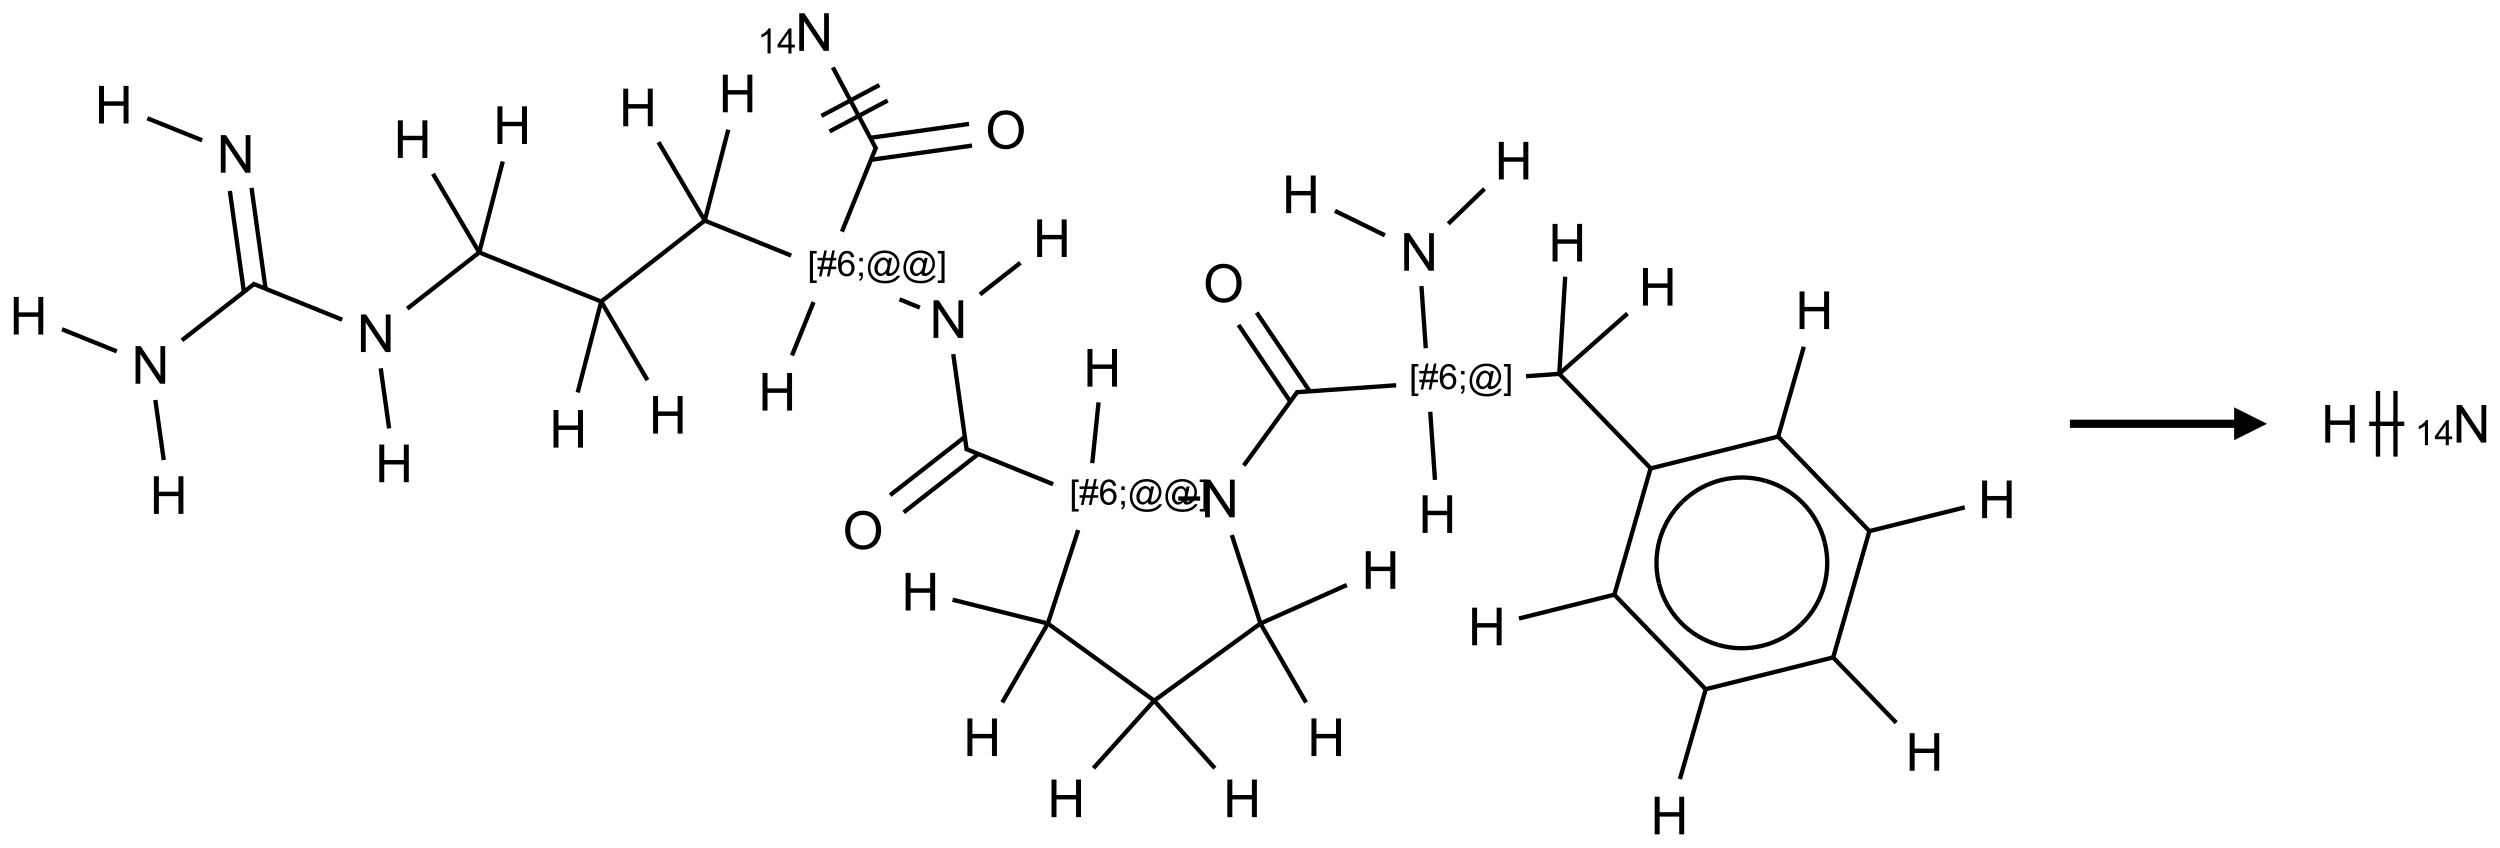 <?xml version="1.0" encoding="UTF-8"?>
<svg xmlns="http://www.w3.org/2000/svg" xmlns:xlink="http://www.w3.org/1999/xlink" width="761" height="258" viewBox="0 0 761 258">
<defs>
<g>
<g id="glyph-0-0">
<path d="M 2 0 L 2 -10 L 10 -10 L 10 0 Z M 2.25 -0.25 L 9.75 -0.25 L 9.75 -9.75 L 2.25 -9.75 Z M 2.25 -0.25 "/>
</g>
<g id="glyph-0-1">
<path d="M 1.281 0 L 1.281 -11.453 L 2.797 -11.453 L 2.797 -6.75 L 8.75 -6.75 L 8.75 -11.453 L 10.266 -11.453 L 10.266 0 L 8.75 0 L 8.75 -5.398 L 2.797 -5.398 L 2.797 0 Z M 1.281 0 "/>
</g>
<g id="glyph-0-2">
<path d="M 1.219 0 L 1.219 -11.453 L 2.773 -11.453 L 8.789 -2.461 L 8.789 -11.453 L 10.242 -11.453 L 10.242 0 L 8.688 0 L 2.672 -9 L 2.672 0 Z M 1.219 0 "/>
</g>
<g id="glyph-0-3">
<path d="M 0.773 -5.578 C 0.773 -7.48 1.285 -8.969 2.305 -10.043 C 3.324 -11.117 4.645 -11.656 6.258 -11.656 C 7.316 -11.656 8.27 -11.402 9.117 -10.898 C 9.965 -10.395 10.613 -9.688 11.059 -8.785 C 11.504 -7.883 11.727 -6.855 11.727 -5.711 C 11.727 -4.551 11.492 -3.512 11.023 -2.594 C 10.555 -1.676 9.891 -0.984 9.031 -0.512 C 8.172 -0.039 7.246 0.195 6.25 0.195 C 5.172 0.195 4.207 -0.066 3.359 -0.586 C 2.512 -1.105 1.867 -1.816 1.43 -2.719 C 0.992 -3.621 0.773 -4.574 0.773 -5.578 Z M 2.336 -5.555 C 2.336 -4.176 2.707 -3.086 3.449 -2.293 C 4.191 -1.5 5.121 -1.102 6.242 -1.102 C 7.383 -1.102 8.32 -1.504 9.059 -2.305 C 9.797 -3.105 10.164 -4.246 10.164 -5.719 C 10.164 -6.652 10.008 -7.465 9.691 -8.16 C 9.375 -8.855 8.914 -9.395 8.309 -9.777 C 7.703 -10.16 7.02 -10.352 6.266 -10.352 C 5.191 -10.352 4.27 -9.984 3.496 -9.246 C 2.723 -8.508 2.336 -7.277 2.336 -5.555 Z M 2.336 -5.555 "/>
</g>
<g id="glyph-1-0">
<path d="M 1.332 0 L 1.332 -6.668 L 6.668 -6.668 L 6.668 0 Z M 1.5 -0.168 L 6.5 -0.168 L 6.5 -6.5 L 1.5 -6.5 Z M 1.5 -0.168 "/>
</g>
<g id="glyph-1-1">
<path d="M 0.723 2.121 L 0.723 -7.637 L 2.793 -7.637 L 2.793 -6.859 L 1.66 -6.859 L 1.66 1.344 L 2.793 1.344 L 2.793 2.121 Z M 0.723 2.121 "/>
</g>
<g id="glyph-1-2">
<path d="M 0.535 0.129 L 0.988 -2.09 L 0.109 -2.09 L 0.109 -2.863 L 1.145 -2.863 L 1.531 -4.754 L 0.109 -4.754 L 0.109 -5.531 L 1.688 -5.531 L 2.141 -7.766 L 2.922 -7.766 L 2.469 -5.531 L 4.109 -5.531 L 4.562 -7.766 L 5.348 -7.766 L 4.895 -5.531 L 5.797 -5.531 L 5.797 -4.754 L 4.738 -4.754 L 4.348 -2.863 L 5.797 -2.863 L 5.797 -2.09 L 4.191 -2.09 L 3.738 0.129 L 2.957 0.129 L 3.406 -2.09 L 1.77 -2.09 L 1.316 0.129 Z M 1.926 -2.863 L 3.562 -2.863 L 3.953 -4.754 L 2.312 -4.754 Z M 1.926 -2.863 "/>
</g>
<g id="glyph-1-3">
<path d="M 5.309 -5.766 L 4.375 -5.691 C 4.293 -6.059 4.172 -6.328 4.02 -6.496 C 3.766 -6.762 3.453 -6.895 3.082 -6.895 C 2.785 -6.895 2.523 -6.812 2.297 -6.645 C 2 -6.43 1.77 -6.117 1.598 -5.703 C 1.43 -5.289 1.34 -4.703 1.332 -3.938 C 1.559 -4.281 1.836 -4.535 2.16 -4.703 C 2.488 -4.871 2.828 -4.953 3.188 -4.953 C 3.812 -4.953 4.344 -4.723 4.785 -4.262 C 5.223 -3.801 5.441 -3.207 5.441 -2.48 C 5.441 -2 5.34 -1.555 5.133 -1.145 C 4.926 -0.73 4.641 -0.418 4.281 -0.199 C 3.922 0.02 3.512 0.129 3.051 0.129 C 2.27 0.129 1.633 -0.156 1.141 -0.73 C 0.648 -1.305 0.402 -2.254 0.402 -3.574 C 0.402 -5.051 0.672 -6.121 1.219 -6.793 C 1.695 -7.375 2.336 -7.668 3.141 -7.668 C 3.742 -7.668 4.234 -7.5 4.617 -7.16 C 5 -6.824 5.23 -6.359 5.309 -5.766 Z M 1.48 -2.473 C 1.48 -2.152 1.547 -1.844 1.684 -1.547 C 1.82 -1.25 2.016 -1.027 2.262 -0.871 C 2.508 -0.719 2.766 -0.641 3.035 -0.641 C 3.434 -0.641 3.773 -0.801 4.059 -1.121 C 4.344 -1.441 4.484 -1.875 4.484 -2.422 C 4.484 -2.949 4.344 -3.367 4.062 -3.668 C 3.781 -3.973 3.426 -4.125 3 -4.125 C 2.578 -4.125 2.219 -3.973 1.922 -3.668 C 1.625 -3.363 1.48 -2.969 1.48 -2.473 Z M 1.48 -2.473 "/>
</g>
<g id="glyph-1-4">
<path d="M 0.949 -4.465 L 0.949 -5.531 L 2.016 -5.531 L 2.016 -4.465 Z M 0.949 0 L 0.949 -1.066 L 2.016 -1.066 L 2.016 0 C 2.016 0.391 1.945 0.711 1.809 0.949 C 1.668 1.191 1.449 1.379 1.145 1.512 L 0.887 1.109 C 1.082 1.023 1.23 0.895 1.324 0.727 C 1.418 0.559 1.469 0.316 1.48 0 Z M 0.949 0 "/>
</g>
<g id="glyph-1-5">
<path d="M 6.047 -0.848 C 5.82 -0.59 5.57 -0.379 5.289 -0.223 C 5.008 -0.062 4.73 0.016 4.449 0.016 C 4.141 0.016 3.84 -0.074 3.547 -0.254 C 3.254 -0.434 3.02 -0.715 2.836 -1.09 C 2.652 -1.465 2.562 -1.875 2.562 -2.324 C 2.562 -2.875 2.703 -3.43 2.988 -3.98 C 3.27 -4.535 3.621 -4.953 4.043 -5.23 C 4.461 -5.508 4.871 -5.645 5.266 -5.645 C 5.566 -5.645 5.855 -5.566 6.129 -5.41 C 6.402 -5.25 6.641 -5.012 6.84 -4.688 L 7.016 -5.496 L 7.949 -5.496 L 7.199 -2 C 7.094 -1.516 7.043 -1.246 7.043 -1.191 C 7.043 -1.098 7.078 -1.02 7.148 -0.949 C 7.219 -0.883 7.305 -0.848 7.406 -0.848 C 7.59 -0.848 7.832 -0.953 8.129 -1.168 C 8.527 -1.445 8.84 -1.816 9.07 -2.285 C 9.301 -2.75 9.418 -3.234 9.418 -3.73 C 9.418 -4.309 9.27 -4.852 8.973 -5.355 C 8.676 -5.859 8.23 -6.262 7.645 -6.562 C 7.055 -6.863 6.406 -7.016 5.691 -7.016 C 4.879 -7.016 4.137 -6.824 3.465 -6.445 C 2.793 -6.066 2.273 -5.52 1.902 -4.809 C 1.535 -4.098 1.348 -3.34 1.348 -2.527 C 1.348 -1.676 1.535 -0.941 1.902 -0.328 C 2.273 0.285 2.809 0.742 3.508 1.035 C 4.207 1.328 4.984 1.473 5.832 1.473 C 6.742 1.473 7.504 1.32 8.121 1.016 C 8.734 0.711 9.195 0.34 9.5 -0.098 L 10.441 -0.098 C 10.266 0.266 9.961 0.637 9.531 1.016 C 9.102 1.395 8.59 1.695 7.996 1.914 C 7.402 2.133 6.688 2.246 5.848 2.246 C 5.078 2.246 4.367 2.145 3.715 1.949 C 3.066 1.75 2.512 1.453 2.051 1.055 C 1.594 0.656 1.25 0.199 1.016 -0.316 C 0.723 -0.973 0.578 -1.684 0.578 -2.441 C 0.578 -3.289 0.75 -4.098 1.098 -4.863 C 1.523 -5.805 2.125 -6.527 2.902 -7.027 C 3.684 -7.527 4.629 -7.777 5.738 -7.777 C 6.602 -7.777 7.375 -7.602 8.059 -7.246 C 8.746 -6.895 9.285 -6.371 9.684 -5.672 C 10.02 -5.07 10.188 -4.418 10.188 -3.715 C 10.188 -2.707 9.832 -1.812 9.125 -1.031 C 8.492 -0.328 7.801 0.02 7.051 0.02 C 6.812 0.02 6.617 -0.016 6.473 -0.09 C 6.324 -0.16 6.215 -0.266 6.145 -0.402 C 6.102 -0.488 6.066 -0.637 6.047 -0.848 Z M 3.527 -2.262 C 3.527 -1.785 3.641 -1.414 3.863 -1.152 C 4.09 -0.887 4.348 -0.754 4.641 -0.754 C 4.836 -0.754 5.039 -0.812 5.254 -0.93 C 5.469 -1.047 5.676 -1.219 5.871 -1.449 C 6.066 -1.676 6.23 -1.969 6.355 -2.32 C 6.48 -2.672 6.543 -3.027 6.543 -3.379 C 6.543 -3.852 6.426 -4.219 6.191 -4.48 C 5.957 -4.738 5.672 -4.871 5.332 -4.871 C 5.109 -4.871 4.902 -4.812 4.707 -4.699 C 4.512 -4.586 4.32 -4.406 4.137 -4.156 C 3.953 -3.906 3.805 -3.602 3.691 -3.246 C 3.582 -2.887 3.527 -2.559 3.527 -2.262 Z M 3.527 -2.262 "/>
</g>
<g id="glyph-1-6">
<path d="M 2.27 2.121 L 0.203 2.121 L 0.203 1.344 L 1.332 1.344 L 1.332 -6.859 L 0.203 -6.859 L 0.203 -7.637 L 2.27 -7.637 Z M 2.27 2.121 "/>
</g>
<g id="glyph-1-7">
<path d="M 3.973 0 L 3.035 0 L 3.035 -5.973 C 2.809 -5.758 2.516 -5.543 2.148 -5.328 C 1.781 -5.113 1.453 -4.953 1.16 -4.844 L 1.16 -5.75 C 1.684 -5.996 2.145 -6.297 2.535 -6.645 C 2.93 -6.996 3.207 -7.336 3.371 -7.668 L 3.973 -7.668 Z M 3.973 0 "/>
</g>
<g id="glyph-1-8">
<path d="M 3.449 0 L 3.449 -1.828 L 0.137 -1.828 L 0.137 -2.688 L 3.621 -7.637 L 4.387 -7.637 L 4.387 -2.688 L 5.418 -2.688 L 5.418 -1.828 L 4.387 -1.828 L 4.387 0 Z M 3.449 -2.688 L 3.449 -6.129 L 1.059 -2.688 Z M 3.449 -2.688 "/>
</g>
</g>
</defs>
<path fill="none" stroke-width="0.033" stroke-linecap="butt" stroke-linejoin="miter" stroke="rgb(0%, 0%, 0%)" stroke-opacity="1" stroke-miterlimit="10" d="M 0.904 0.656 L 1.321 0.824 " transform="matrix(40, 0, 0, 40, 8.684, 9.756)"/>
<path fill="none" stroke-width="0.033" stroke-linecap="butt" stroke-linejoin="miter" stroke="rgb(0%, 0%, 0%)" stroke-opacity="1" stroke-miterlimit="10" d="M 1.532 1.209 L 1.639 1.977 " transform="matrix(40, 0, 0, 40, 8.684, 9.756)"/>
<path fill="none" stroke-width="0.033" stroke-linecap="butt" stroke-linejoin="miter" stroke="rgb(0%, 0%, 0%)" stroke-opacity="1" stroke-miterlimit="10" d="M 1.697 1.186 L 1.804 1.954 " transform="matrix(40, 0, 0, 40, 8.684, 9.756)"/>
<path fill="none" stroke-width="0.033" stroke-linecap="butt" stroke-linejoin="miter" stroke="rgb(0%, 0%, 0%)" stroke-opacity="1" stroke-miterlimit="10" d="M 1.723 1.912 L 1.167 2.346 " transform="matrix(40, 0, 0, 40, 8.684, 9.756)"/>
<path fill="none" stroke-width="0.033" stroke-linecap="butt" stroke-linejoin="miter" stroke="rgb(0%, 0%, 0%)" stroke-opacity="1" stroke-miterlimit="10" d="M 0.965 2.8 L 1.029 3.257 " transform="matrix(40, 0, 0, 40, 8.684, 9.756)"/>
<path fill="none" stroke-width="0.033" stroke-linecap="butt" stroke-linejoin="miter" stroke="rgb(0%, 0%, 0%)" stroke-opacity="1" stroke-miterlimit="10" d="M 0.672 2.43 L 0.255 2.262 " transform="matrix(40, 0, 0, 40, 8.684, 9.756)"/>
<path fill="none" stroke-width="0.033" stroke-linecap="butt" stroke-linejoin="miter" stroke="rgb(0%, 0%, 0%)" stroke-opacity="1" stroke-miterlimit="10" d="M 1.706 1.914 L 2.387 2.189 " transform="matrix(40, 0, 0, 40, 8.684, 9.756)"/>
<path fill="none" stroke-width="0.033" stroke-linecap="butt" stroke-linejoin="miter" stroke="rgb(0%, 0%, 0%)" stroke-opacity="1" stroke-miterlimit="10" d="M 2.68 2.559 L 2.744 3.016 " transform="matrix(40, 0, 0, 40, 8.684, 9.756)"/>
<path fill="none" stroke-width="0.033" stroke-linecap="butt" stroke-linejoin="miter" stroke="rgb(0%, 0%, 0%)" stroke-opacity="1" stroke-miterlimit="10" d="M 2.882 2.105 L 3.43 1.677 " transform="matrix(40, 0, 0, 40, 8.684, 9.756)"/>
<path fill="none" stroke-width="0.033" stroke-linecap="butt" stroke-linejoin="miter" stroke="rgb(0%, 0%, 0%)" stroke-opacity="1" stroke-miterlimit="10" d="M 3.43 1.677 L 3.078 1.079 " transform="matrix(40, 0, 0, 40, 8.684, 9.756)"/>
<path fill="none" stroke-width="0.033" stroke-linecap="butt" stroke-linejoin="miter" stroke="rgb(0%, 0%, 0%)" stroke-opacity="1" stroke-miterlimit="10" d="M 3.43 1.677 L 3.609 0.985 " transform="matrix(40, 0, 0, 40, 8.684, 9.756)"/>
<path fill="none" stroke-width="0.033" stroke-linecap="butt" stroke-linejoin="miter" stroke="rgb(0%, 0%, 0%)" stroke-opacity="1" stroke-miterlimit="10" d="M 3.43 1.677 L 4.358 2.051 " transform="matrix(40, 0, 0, 40, 8.684, 9.756)"/>
<path fill="none" stroke-width="0.033" stroke-linecap="butt" stroke-linejoin="miter" stroke="rgb(0%, 0%, 0%)" stroke-opacity="1" stroke-miterlimit="10" d="M 4.358 2.051 L 4.71 2.649 " transform="matrix(40, 0, 0, 40, 8.684, 9.756)"/>
<path fill="none" stroke-width="0.033" stroke-linecap="butt" stroke-linejoin="miter" stroke="rgb(0%, 0%, 0%)" stroke-opacity="1" stroke-miterlimit="10" d="M 4.358 2.051 L 4.179 2.743 " transform="matrix(40, 0, 0, 40, 8.684, 9.756)"/>
<path fill="none" stroke-width="0.033" stroke-linecap="butt" stroke-linejoin="miter" stroke="rgb(0%, 0%, 0%)" stroke-opacity="1" stroke-miterlimit="10" d="M 4.358 2.051 L 5.146 1.435 " transform="matrix(40, 0, 0, 40, 8.684, 9.756)"/>
<path fill="none" stroke-width="0.033" stroke-linecap="butt" stroke-linejoin="miter" stroke="rgb(0%, 0%, 0%)" stroke-opacity="1" stroke-miterlimit="10" d="M 5.146 1.435 L 4.794 0.838 " transform="matrix(40, 0, 0, 40, 8.684, 9.756)"/>
<path fill="none" stroke-width="0.033" stroke-linecap="butt" stroke-linejoin="miter" stroke="rgb(0%, 0%, 0%)" stroke-opacity="1" stroke-miterlimit="10" d="M 5.146 1.435 L 5.325 0.743 " transform="matrix(40, 0, 0, 40, 8.684, 9.756)"/>
<path fill="none" stroke-width="0.033" stroke-linecap="butt" stroke-linejoin="miter" stroke="rgb(0%, 0%, 0%)" stroke-opacity="1" stroke-miterlimit="10" d="M 5.146 1.435 L 5.804 1.701 " transform="matrix(40, 0, 0, 40, 8.684, 9.756)"/>
<path fill="none" stroke-width="0.033" stroke-linecap="butt" stroke-linejoin="miter" stroke="rgb(0%, 0%, 0%)" stroke-opacity="1" stroke-miterlimit="10" d="M 5.974 2.055 L 5.81 2.461 " transform="matrix(40, 0, 0, 40, 8.684, 9.756)"/>
<path fill="none" stroke-width="0.033" stroke-linecap="butt" stroke-linejoin="miter" stroke="rgb(0%, 0%, 0%)" stroke-opacity="1" stroke-miterlimit="10" d="M 6.19 1.519 L 6.45 0.876 " transform="matrix(40, 0, 0, 40, 8.684, 9.756)"/>
<path fill="none" stroke-width="0.033" stroke-linecap="butt" stroke-linejoin="miter" stroke="rgb(0%, 0%, 0%)" stroke-opacity="1" stroke-miterlimit="10" d="M 6.411 0.972 L 7.18 0.864 " transform="matrix(40, 0, 0, 40, 8.684, 9.756)"/>
<path fill="none" stroke-width="0.033" stroke-linecap="butt" stroke-linejoin="miter" stroke="rgb(0%, 0%, 0%)" stroke-opacity="1" stroke-miterlimit="10" d="M 6.406 0.805 L 7.157 0.699 " transform="matrix(40, 0, 0, 40, 8.684, 9.756)"/>
<path fill="none" stroke-width="0.033" stroke-linecap="butt" stroke-linejoin="miter" stroke="rgb(0%, 0%, 0%)" stroke-opacity="1" stroke-miterlimit="10" d="M 6.451 0.89 L 6.121 0.269 " transform="matrix(40, 0, 0, 40, 8.684, 9.756)"/>
<path fill="none" stroke-width="0.033" stroke-linecap="butt" stroke-linejoin="miter" stroke="rgb(0%, 0%, 0%)" stroke-opacity="1" stroke-miterlimit="10" d="M 6.475 0.403 L 6.034 0.638 " transform="matrix(40, 0, 0, 40, 8.684, 9.756)"/>
<path fill="none" stroke-width="0.033" stroke-linecap="butt" stroke-linejoin="miter" stroke="rgb(0%, 0%, 0%)" stroke-opacity="1" stroke-miterlimit="10" d="M 6.538 0.521 L 6.096 0.756 " transform="matrix(40, 0, 0, 40, 8.684, 9.756)"/>
<path fill="none" stroke-width="0.033" stroke-linecap="butt" stroke-linejoin="miter" stroke="rgb(0%, 0%, 0%)" stroke-opacity="1" stroke-miterlimit="10" d="M 6.628 2.034 L 6.783 2.097 " transform="matrix(40, 0, 0, 40, 8.684, 9.756)"/>
<path fill="none" stroke-width="0.033" stroke-linecap="butt" stroke-linejoin="miter" stroke="rgb(0%, 0%, 0%)" stroke-opacity="1" stroke-miterlimit="10" d="M 7.24 1.997 L 7.548 1.756 " transform="matrix(40, 0, 0, 40, 8.684, 9.756)"/>
<path fill="none" stroke-width="0.033" stroke-linecap="butt" stroke-linejoin="miter" stroke="rgb(0%, 0%, 0%)" stroke-opacity="1" stroke-miterlimit="10" d="M 7.037 2.451 L 7.14 3.185 " transform="matrix(40, 0, 0, 40, 8.684, 9.756)"/>
<path fill="none" stroke-width="0.033" stroke-linecap="butt" stroke-linejoin="miter" stroke="rgb(0%, 0%, 0%)" stroke-opacity="1" stroke-miterlimit="10" d="M 7.126 3.08 L 6.557 3.524 " transform="matrix(40, 0, 0, 40, 8.684, 9.756)"/>
<path fill="none" stroke-width="0.033" stroke-linecap="butt" stroke-linejoin="miter" stroke="rgb(0%, 0%, 0%)" stroke-opacity="1" stroke-miterlimit="10" d="M 7.228 3.211 L 6.66 3.655 " transform="matrix(40, 0, 0, 40, 8.684, 9.756)"/>
<path fill="none" stroke-width="0.033" stroke-linecap="butt" stroke-linejoin="miter" stroke="rgb(0%, 0%, 0%)" stroke-opacity="1" stroke-miterlimit="10" d="M 7.13 3.171 L 7.797 3.441 " transform="matrix(40, 0, 0, 40, 8.684, 9.756)"/>
<path fill="none" stroke-width="0.033" stroke-linecap="butt" stroke-linejoin="miter" stroke="rgb(0%, 0%, 0%)" stroke-opacity="1" stroke-miterlimit="10" d="M 8.095 3.281 L 8.143 2.818 " transform="matrix(40, 0, 0, 40, 8.684, 9.756)"/>
<path fill="none" stroke-width="0.033" stroke-linecap="butt" stroke-linejoin="miter" stroke="rgb(0%, 0%, 0%)" stroke-opacity="1" stroke-miterlimit="10" d="M 8.749 3.55 L 8.916 3.55 " transform="matrix(40, 0, 0, 40, 8.684, 9.756)"/>
<path fill="none" stroke-width="0.033" stroke-linecap="butt" stroke-linejoin="miter" stroke="rgb(0%, 0%, 0%)" stroke-opacity="1" stroke-miterlimit="10" d="M 9.248 3.299 L 9.659 2.734 " transform="matrix(40, 0, 0, 40, 8.684, 9.756)"/>
<path fill="none" stroke-width="0.033" stroke-linecap="butt" stroke-linejoin="miter" stroke="rgb(0%, 0%, 0%)" stroke-opacity="1" stroke-miterlimit="10" d="M 9.75 2.734 L 9.346 2.135 " transform="matrix(40, 0, 0, 40, 8.684, 9.756)"/>
<path fill="none" stroke-width="0.033" stroke-linecap="butt" stroke-linejoin="miter" stroke="rgb(0%, 0%, 0%)" stroke-opacity="1" stroke-miterlimit="10" d="M 9.602 2.812 L 9.208 2.229 " transform="matrix(40, 0, 0, 40, 8.684, 9.756)"/>
<path fill="none" stroke-width="0.033" stroke-linecap="butt" stroke-linejoin="miter" stroke="rgb(0%, 0%, 0%)" stroke-opacity="1" stroke-miterlimit="10" d="M 9.646 2.741 L 10.408 2.688 " transform="matrix(40, 0, 0, 40, 8.684, 9.756)"/>
<path fill="none" stroke-width="0.033" stroke-linecap="butt" stroke-linejoin="miter" stroke="rgb(0%, 0%, 0%)" stroke-opacity="1" stroke-miterlimit="10" d="M 10.667 2.89 L 10.703 3.408 " transform="matrix(40, 0, 0, 40, 8.684, 9.756)"/>
<path fill="none" stroke-width="0.033" stroke-linecap="butt" stroke-linejoin="miter" stroke="rgb(0%, 0%, 0%)" stroke-opacity="1" stroke-miterlimit="10" d="M 10.633 2.406 L 10.6 1.933 " transform="matrix(40, 0, 0, 40, 8.684, 9.756)"/>
<path fill="none" stroke-width="0.033" stroke-linecap="butt" stroke-linejoin="miter" stroke="rgb(0%, 0%, 0%)" stroke-opacity="1" stroke-miterlimit="10" d="M 10.322 1.547 L 9.942 1.361 " transform="matrix(40, 0, 0, 40, 8.684, 9.756)"/>
<path fill="none" stroke-width="0.033" stroke-linecap="butt" stroke-linejoin="miter" stroke="rgb(0%, 0%, 0%)" stroke-opacity="1" stroke-miterlimit="10" d="M 10.804 1.459 L 11.08 1.193 " transform="matrix(40, 0, 0, 40, 8.684, 9.756)"/>
<path fill="none" stroke-width="0.033" stroke-linecap="butt" stroke-linejoin="miter" stroke="rgb(0%, 0%, 0%)" stroke-opacity="1" stroke-miterlimit="10" d="M 11.396 2.619 L 11.649 2.601 " transform="matrix(40, 0, 0, 40, 8.684, 9.756)"/>
<path fill="none" stroke-width="0.033" stroke-linecap="butt" stroke-linejoin="miter" stroke="rgb(0%, 0%, 0%)" stroke-opacity="1" stroke-miterlimit="10" d="M 11.649 2.601 L 11.694 1.862 " transform="matrix(40, 0, 0, 40, 8.684, 9.756)"/>
<path fill="none" stroke-width="0.033" stroke-linecap="butt" stroke-linejoin="miter" stroke="rgb(0%, 0%, 0%)" stroke-opacity="1" stroke-miterlimit="10" d="M 11.649 2.601 L 12.168 2.142 " transform="matrix(40, 0, 0, 40, 8.684, 9.756)"/>
<path fill="none" stroke-width="0.033" stroke-linecap="butt" stroke-linejoin="miter" stroke="rgb(0%, 0%, 0%)" stroke-opacity="1" stroke-miterlimit="10" d="M 11.649 2.601 L 12.351 3.327 " transform="matrix(40, 0, 0, 40, 8.684, 9.756)"/>
<path fill="none" stroke-width="0.033" stroke-linecap="butt" stroke-linejoin="miter" stroke="rgb(0%, 0%, 0%)" stroke-opacity="1" stroke-miterlimit="10" d="M 12.335 3.323 L 13.324 3.076 " transform="matrix(40, 0, 0, 40, 8.684, 9.756)"/>
<path fill="none" stroke-width="0.033" stroke-linecap="butt" stroke-linejoin="miter" stroke="rgb(0%, 0%, 0%)" stroke-opacity="1" stroke-miterlimit="10" d="M 13.312 3.088 L 13.51 2.395 " transform="matrix(40, 0, 0, 40, 8.684, 9.756)"/>
<path fill="none" stroke-width="0.033" stroke-linecap="butt" stroke-linejoin="miter" stroke="rgb(0%, 0%, 0%)" stroke-opacity="1" stroke-miterlimit="10" d="M 13.314 3.078 L 14.016 3.805 " transform="matrix(40, 0, 0, 40, 8.684, 9.756)"/>
<path fill="none" stroke-width="0.033" stroke-linecap="butt" stroke-linejoin="miter" stroke="rgb(0%, 0%, 0%)" stroke-opacity="1" stroke-miterlimit="10" d="M 14 3.8 L 14.735 3.617 " transform="matrix(40, 0, 0, 40, 8.684, 9.756)"/>
<path fill="none" stroke-width="0.033" stroke-linecap="butt" stroke-linejoin="miter" stroke="rgb(0%, 0%, 0%)" stroke-opacity="1" stroke-miterlimit="10" d="M 14.009 3.798 L 13.731 4.768 " transform="matrix(40, 0, 0, 40, 8.684, 9.756)"/>
<path fill="none" stroke-width="0.033" stroke-linecap="butt" stroke-linejoin="miter" stroke="rgb(0%, 0%, 0%)" stroke-opacity="1" stroke-miterlimit="10" d="M 13.726 4.752 L 14.213 5.256 " transform="matrix(40, 0, 0, 40, 8.684, 9.756)"/>
<path fill="none" stroke-width="0.033" stroke-linecap="butt" stroke-linejoin="miter" stroke="rgb(0%, 0%, 0%)" stroke-opacity="1" stroke-miterlimit="10" d="M 13.733 4.759 L 12.754 5.003 " transform="matrix(40, 0, 0, 40, 8.684, 9.756)"/>
<path fill="none" stroke-width="0.033" stroke-linecap="butt" stroke-linejoin="miter" stroke="rgb(0%, 0%, 0%)" stroke-opacity="1" stroke-miterlimit="10" d="M 12.766 4.992 L 12.567 5.685 " transform="matrix(40, 0, 0, 40, 8.684, 9.756)"/>
<path fill="none" stroke-width="0.033" stroke-linecap="butt" stroke-linejoin="miter" stroke="rgb(0%, 0%, 0%)" stroke-opacity="1" stroke-miterlimit="10" d="M 12.763 5.001 L 12.062 4.275 " transform="matrix(40, 0, 0, 40, 8.684, 9.756)"/>
<path fill="none" stroke-width="0.033" stroke-linecap="butt" stroke-linejoin="miter" stroke="rgb(0%, 0%, 0%)" stroke-opacity="1" stroke-miterlimit="10" d="M 12.068 4.282 L 12.344 3.32 " transform="matrix(40, 0, 0, 40, 8.684, 9.756)"/>
<path fill="none" stroke-width="0.033" stroke-linecap="butt" stroke-linejoin="miter" stroke="rgb(0%, 0%, 0%)" stroke-opacity="1" stroke-miterlimit="10" d="M 12.078 4.279 L 11.342 4.463 " transform="matrix(40, 0, 0, 40, 8.684, 9.756)"/>
<path fill="none" stroke-width="0.033" stroke-linecap="butt" stroke-linejoin="miter" stroke="rgb(0%, 0%, 0%)" stroke-opacity="1" stroke-miterlimit="10" d="M 9.157 3.828 L 9.375 4.501 " transform="matrix(40, 0, 0, 40, 8.684, 9.756)"/>
<path fill="none" stroke-width="0.033" stroke-linecap="butt" stroke-linejoin="miter" stroke="rgb(0%, 0%, 0%)" stroke-opacity="1" stroke-miterlimit="10" d="M 9.375 4.501 L 10.032 4.208 " transform="matrix(40, 0, 0, 40, 8.684, 9.756)"/>
<path fill="none" stroke-width="0.033" stroke-linecap="butt" stroke-linejoin="miter" stroke="rgb(0%, 0%, 0%)" stroke-opacity="1" stroke-miterlimit="10" d="M 9.375 4.501 L 9.722 5.102 " transform="matrix(40, 0, 0, 40, 8.684, 9.756)"/>
<path fill="none" stroke-width="0.033" stroke-linecap="butt" stroke-linejoin="miter" stroke="rgb(0%, 0%, 0%)" stroke-opacity="1" stroke-miterlimit="10" d="M 9.375 4.501 L 8.566 5.088 " transform="matrix(40, 0, 0, 40, 8.684, 9.756)"/>
<path fill="none" stroke-width="0.033" stroke-linecap="butt" stroke-linejoin="miter" stroke="rgb(0%, 0%, 0%)" stroke-opacity="1" stroke-miterlimit="10" d="M 8.566 5.088 L 9.028 5.602 " transform="matrix(40, 0, 0, 40, 8.684, 9.756)"/>
<path fill="none" stroke-width="0.033" stroke-linecap="butt" stroke-linejoin="miter" stroke="rgb(0%, 0%, 0%)" stroke-opacity="1" stroke-miterlimit="10" d="M 8.566 5.088 L 8.104 5.602 " transform="matrix(40, 0, 0, 40, 8.684, 9.756)"/>
<path fill="none" stroke-width="0.033" stroke-linecap="butt" stroke-linejoin="miter" stroke="rgb(0%, 0%, 0%)" stroke-opacity="1" stroke-miterlimit="10" d="M 8.566 5.088 L 7.757 4.501 " transform="matrix(40, 0, 0, 40, 8.684, 9.756)"/>
<path fill="none" stroke-width="0.033" stroke-linecap="butt" stroke-linejoin="miter" stroke="rgb(0%, 0%, 0%)" stroke-opacity="1" stroke-miterlimit="10" d="M 7.757 4.501 L 7.988 3.79 " transform="matrix(40, 0, 0, 40, 8.684, 9.756)"/>
<path fill="none" stroke-width="0.033" stroke-linecap="butt" stroke-linejoin="miter" stroke="rgb(0%, 0%, 0%)" stroke-opacity="1" stroke-miterlimit="10" d="M 7.757 4.501 L 7.41 5.102 " transform="matrix(40, 0, 0, 40, 8.684, 9.756)"/>
<path fill="none" stroke-width="0.033" stroke-linecap="butt" stroke-linejoin="miter" stroke="rgb(0%, 0%, 0%)" stroke-opacity="1" stroke-miterlimit="10" d="M 7.757 4.501 L 7.032 4.32 " transform="matrix(40, 0, 0, 40, 8.684, 9.756)"/>
<path fill="none" stroke-width="0.033" stroke-linecap="butt" stroke-linejoin="miter" stroke="rgb(0%, 0%, 0%)" stroke-opacity="1" stroke-miterlimit="10" d="M 12.587 3.573 C 12.754 3.411 12.995 3.351 13.218 3.415 " transform="matrix(40, 0, 0, 40, 8.684, 9.756)"/>
<path fill="none" stroke-width="0.033" stroke-linecap="butt" stroke-linejoin="miter" stroke="rgb(0%, 0%, 0%)" stroke-opacity="1" stroke-miterlimit="10" d="M 12.408 4.197 C 12.352 3.972 12.42 3.734 12.587 3.573 " transform="matrix(40, 0, 0, 40, 8.684, 9.756)"/>
<path fill="none" stroke-width="0.033" stroke-linecap="butt" stroke-linejoin="miter" stroke="rgb(0%, 0%, 0%)" stroke-opacity="1" stroke-miterlimit="10" d="M 12.859 4.664 C 12.636 4.6 12.464 4.422 12.408 4.197 " transform="matrix(40, 0, 0, 40, 8.684, 9.756)"/>
<path fill="none" stroke-width="0.033" stroke-linecap="butt" stroke-linejoin="miter" stroke="rgb(0%, 0%, 0%)" stroke-opacity="1" stroke-miterlimit="10" d="M 13.49 4.507 C 13.323 4.668 13.083 4.728 12.859 4.664 " transform="matrix(40, 0, 0, 40, 8.684, 9.756)"/>
<path fill="none" stroke-width="0.033" stroke-linecap="butt" stroke-linejoin="miter" stroke="rgb(0%, 0%, 0%)" stroke-opacity="1" stroke-miterlimit="10" d="M 13.669 3.883 C 13.725 4.108 13.657 4.346 13.49 4.507 " transform="matrix(40, 0, 0, 40, 8.684, 9.756)"/>
<path fill="none" stroke-width="0.033" stroke-linecap="butt" stroke-linejoin="miter" stroke="rgb(0%, 0%, 0%)" stroke-opacity="1" stroke-miterlimit="10" d="M 13.218 3.415 C 13.441 3.479 13.613 3.657 13.669 3.883 " transform="matrix(40, 0, 0, 40, 8.684, 9.756)"/>
<g fill="rgb(0%, 0%, 0%)" fill-opacity="1">
<use xlink:href="#glyph-0-1" x="28.863" y="37.594"/>
</g>
<g fill="rgb(0%, 0%, 0%)" fill-opacity="1">
<use xlink:href="#glyph-0-2" x="65.996" y="52.578"/>
</g>
<g fill="rgb(0%, 0%, 0%)" fill-opacity="1">
<use xlink:href="#glyph-0-2" x="40.043" y="116.816"/>
</g>
<g fill="rgb(0%, 0%, 0%)" fill-opacity="1">
<use xlink:href="#glyph-0-1" x="45.566" y="156.426"/>
</g>
<g fill="rgb(0%, 0%, 0%)" fill-opacity="1">
<use xlink:href="#glyph-0-1" x="2.91" y="101.832"/>
</g>
<g fill="rgb(0%, 0%, 0%)" fill-opacity="1">
<use xlink:href="#glyph-0-2" x="108.648" y="107.172"/>
</g>
<g fill="rgb(0%, 0%, 0%)" fill-opacity="1">
<use xlink:href="#glyph-0-1" x="114.172" y="146.785"/>
</g>
<g fill="rgb(0%, 0%, 0%)" fill-opacity="1">
<use xlink:href="#glyph-0-1" x="119.824" y="48.082"/>
</g>
<g fill="rgb(0%, 0%, 0%)" fill-opacity="1">
<use xlink:href="#glyph-0-1" x="150.141" y="43.82"/>
</g>
<g fill="rgb(0%, 0%, 0%)" fill-opacity="1">
<use xlink:href="#glyph-0-1" x="197.516" y="131.996"/>
</g>
<g fill="rgb(0%, 0%, 0%)" fill-opacity="1">
<use xlink:href="#glyph-0-1" x="167.199" y="136.258"/>
</g>
<g fill="rgb(0%, 0%, 0%)" fill-opacity="1">
<use xlink:href="#glyph-0-1" x="188.434" y="38.438"/>
</g>
<g fill="rgb(0%, 0%, 0%)" fill-opacity="1">
<use xlink:href="#glyph-0-1" x="218.75" y="34.18"/>
</g>
<g fill="rgb(0%, 0%, 0%)" fill-opacity="1">
<use xlink:href="#glyph-1-1" x="245.805" y="84.016"/>
<use xlink:href="#glyph-1-2" x="248.768" y="84.016"/>
<use xlink:href="#glyph-1-3" x="254.701" y="84.016"/>
<use xlink:href="#glyph-1-4" x="260.633" y="84.016"/>
<use xlink:href="#glyph-1-5" x="263.596" y="84.016"/>
<use xlink:href="#glyph-1-5" x="274.424" y="84.016"/>
<use xlink:href="#glyph-1-6" x="285.253" y="84.016"/>
</g>
<g fill="rgb(0%, 0%, 0%)" fill-opacity="1">
<use xlink:href="#glyph-0-1" x="230.836" y="124.977"/>
</g>
<g fill="rgb(0%, 0%, 0%)" fill-opacity="1">
<use xlink:href="#glyph-0-3" x="299.941" y="45.238"/>
</g>
<g fill="rgb(0%, 0%, 0%)" fill-opacity="1">
<use xlink:href="#glyph-0-2" x="242.07" y="15.484"/>
</g>
<g fill="rgb(0%, 0%, 0%)" fill-opacity="1">
<use xlink:href="#glyph-1-7" x="230.605" y="16.277"/>
<use xlink:href="#glyph-1-8" x="236.538" y="16.277"/>
</g>
<g fill="rgb(0%, 0%, 0%)" fill-opacity="1">
<use xlink:href="#glyph-0-2" x="282.953" y="102.871"/>
</g>
<g fill="rgb(0%, 0%, 0%)" fill-opacity="1">
<use xlink:href="#glyph-0-1" x="314.43" y="78.246"/>
</g>
<g fill="rgb(0%, 0%, 0%)" fill-opacity="1">
<use xlink:href="#glyph-0-3" x="256.48" y="167.113"/>
</g>
<g fill="rgb(0%, 0%, 0%)" fill-opacity="1">
<use xlink:href="#glyph-1-1" x="325.547" y="153.594"/>
<use xlink:href="#glyph-1-2" x="328.51" y="153.594"/>
<use xlink:href="#glyph-1-3" x="334.443" y="153.594"/>
<use xlink:href="#glyph-1-4" x="340.375" y="153.594"/>
<use xlink:href="#glyph-1-5" x="343.339" y="153.594"/>
<use xlink:href="#glyph-1-5" x="354.167" y="153.594"/>
<use xlink:href="#glyph-1-6" x="364.995" y="153.594"/>
</g>
<g fill="rgb(0%, 0%, 0%)" fill-opacity="1">
<use xlink:href="#glyph-0-1" x="329.746" y="117.688"/>
</g>
<g fill="rgb(0%, 0%, 0%)" fill-opacity="1">
<use xlink:href="#glyph-0-2" x="365.605" y="157.469"/>
</g>
<g fill="rgb(0%, 0%, 0%)" fill-opacity="1">
<use xlink:href="#glyph-0-3" x="366.23" y="91.949"/>
</g>
<g fill="rgb(0%, 0%, 0%)" fill-opacity="1">
<use xlink:href="#glyph-1-1" x="428.961" y="118.441"/>
<use xlink:href="#glyph-1-2" x="431.924" y="118.441"/>
<use xlink:href="#glyph-1-3" x="437.857" y="118.441"/>
<use xlink:href="#glyph-1-4" x="443.789" y="118.441"/>
<use xlink:href="#glyph-1-5" x="446.753" y="118.441"/>
<use xlink:href="#glyph-1-6" x="457.581" y="118.441"/>
</g>
<g fill="rgb(0%, 0%, 0%)" fill-opacity="1">
<use xlink:href="#glyph-0-1" x="431.77" y="162.219"/>
</g>
<g fill="rgb(0%, 0%, 0%)" fill-opacity="1">
<use xlink:href="#glyph-0-2" x="426.23" y="82.414"/>
</g>
<g fill="rgb(0%, 0%, 0%)" fill-opacity="1">
<use xlink:href="#glyph-0-1" x="390.234" y="64.879"/>
</g>
<g fill="rgb(0%, 0%, 0%)" fill-opacity="1">
<use xlink:href="#glyph-0-1" x="454.961" y="54.629"/>
</g>
<g fill="rgb(0%, 0%, 0%)" fill-opacity="1">
<use xlink:href="#glyph-0-1" x="471.32" y="79.602"/>
</g>
<g fill="rgb(0%, 0%, 0%)" fill-opacity="1">
<use xlink:href="#glyph-0-1" x="498.84" y="93.023"/>
</g>
<g fill="rgb(0%, 0%, 0%)" fill-opacity="1">
<use xlink:href="#glyph-0-1" x="546.504" y="100.172"/>
</g>
<g fill="rgb(0%, 0%, 0%)" fill-opacity="1">
<use xlink:href="#glyph-0-1" x="602.078" y="157.719"/>
</g>
<g fill="rgb(0%, 0%, 0%)" fill-opacity="1">
<use xlink:href="#glyph-0-1" x="580.027" y="234.621"/>
</g>
<g fill="rgb(0%, 0%, 0%)" fill-opacity="1">
<use xlink:href="#glyph-0-1" x="502.402" y="253.977"/>
</g>
<g fill="rgb(0%, 0%, 0%)" fill-opacity="1">
<use xlink:href="#glyph-0-1" x="446.828" y="196.426"/>
</g>
<g fill="rgb(0%, 0%, 0%)" fill-opacity="1">
<use xlink:href="#glyph-0-1" x="414.465" y="179.242"/>
</g>
<g fill="rgb(0%, 0%, 0%)" fill-opacity="1">
<use xlink:href="#glyph-0-1" x="397.926" y="230.152"/>
</g>
<g fill="rgb(0%, 0%, 0%)" fill-opacity="1">
<use xlink:href="#glyph-0-1" x="372.328" y="248.746"/>
</g>
<g fill="rgb(0%, 0%, 0%)" fill-opacity="1">
<use xlink:href="#glyph-0-1" x="318.797" y="248.746"/>
</g>
<g fill="rgb(0%, 0%, 0%)" fill-opacity="1">
<use xlink:href="#glyph-0-1" x="293.203" y="230.152"/>
</g>
<g fill="rgb(0%, 0%, 0%)" fill-opacity="1">
<use xlink:href="#glyph-0-1" x="274.391" y="185.832"/>
</g>
<path fill-rule="nonzero" fill="rgb(0%, 0%, 0%)" fill-opacity="1" d="M 630.074 130.25 L 680.074 130.25 L 680.074 134 L 690.074 129 L 680.074 124 L 680.074 127.75 L 630.074 127.75 "/>
<path fill="none" stroke-width="0.033" stroke-linecap="butt" stroke-linejoin="miter" stroke="rgb(0%, 0%, 0%)" stroke-opacity="1" stroke-miterlimit="10" d="M 0.222 0 L 0.489 0 " transform="matrix(40, 0, 0, 40, 712.301, 129)"/>
<path fill="none" stroke-width="0.033" stroke-linecap="butt" stroke-linejoin="miter" stroke="rgb(0%, 0%, 0%)" stroke-opacity="1" stroke-miterlimit="10" d="M 0.422 0.25 L 0.422 -0.25 " transform="matrix(40, 0, 0, 40, 712.301, 129)"/>
<path fill="none" stroke-width="0.033" stroke-linecap="butt" stroke-linejoin="miter" stroke="rgb(0%, 0%, 0%)" stroke-opacity="1" stroke-miterlimit="10" d="M 0.289 0.25 L 0.289 -0.25 " transform="matrix(40, 0, 0, 40, 712.301, 129)"/>
<g fill="rgb(0%, 0%, 0%)" fill-opacity="1">
<use xlink:href="#glyph-0-1" x="706.527" y="134.727"/>
</g>
<g fill="rgb(0%, 0%, 0%)" fill-opacity="1">
<use xlink:href="#glyph-0-2" x="746.57" y="134.727"/>
</g>
<g fill="rgb(0%, 0%, 0%)" fill-opacity="1">
<use xlink:href="#glyph-1-7" x="735.105" y="135.52"/>
<use xlink:href="#glyph-1-8" x="741.038" y="135.52"/>
</g>
</svg>
